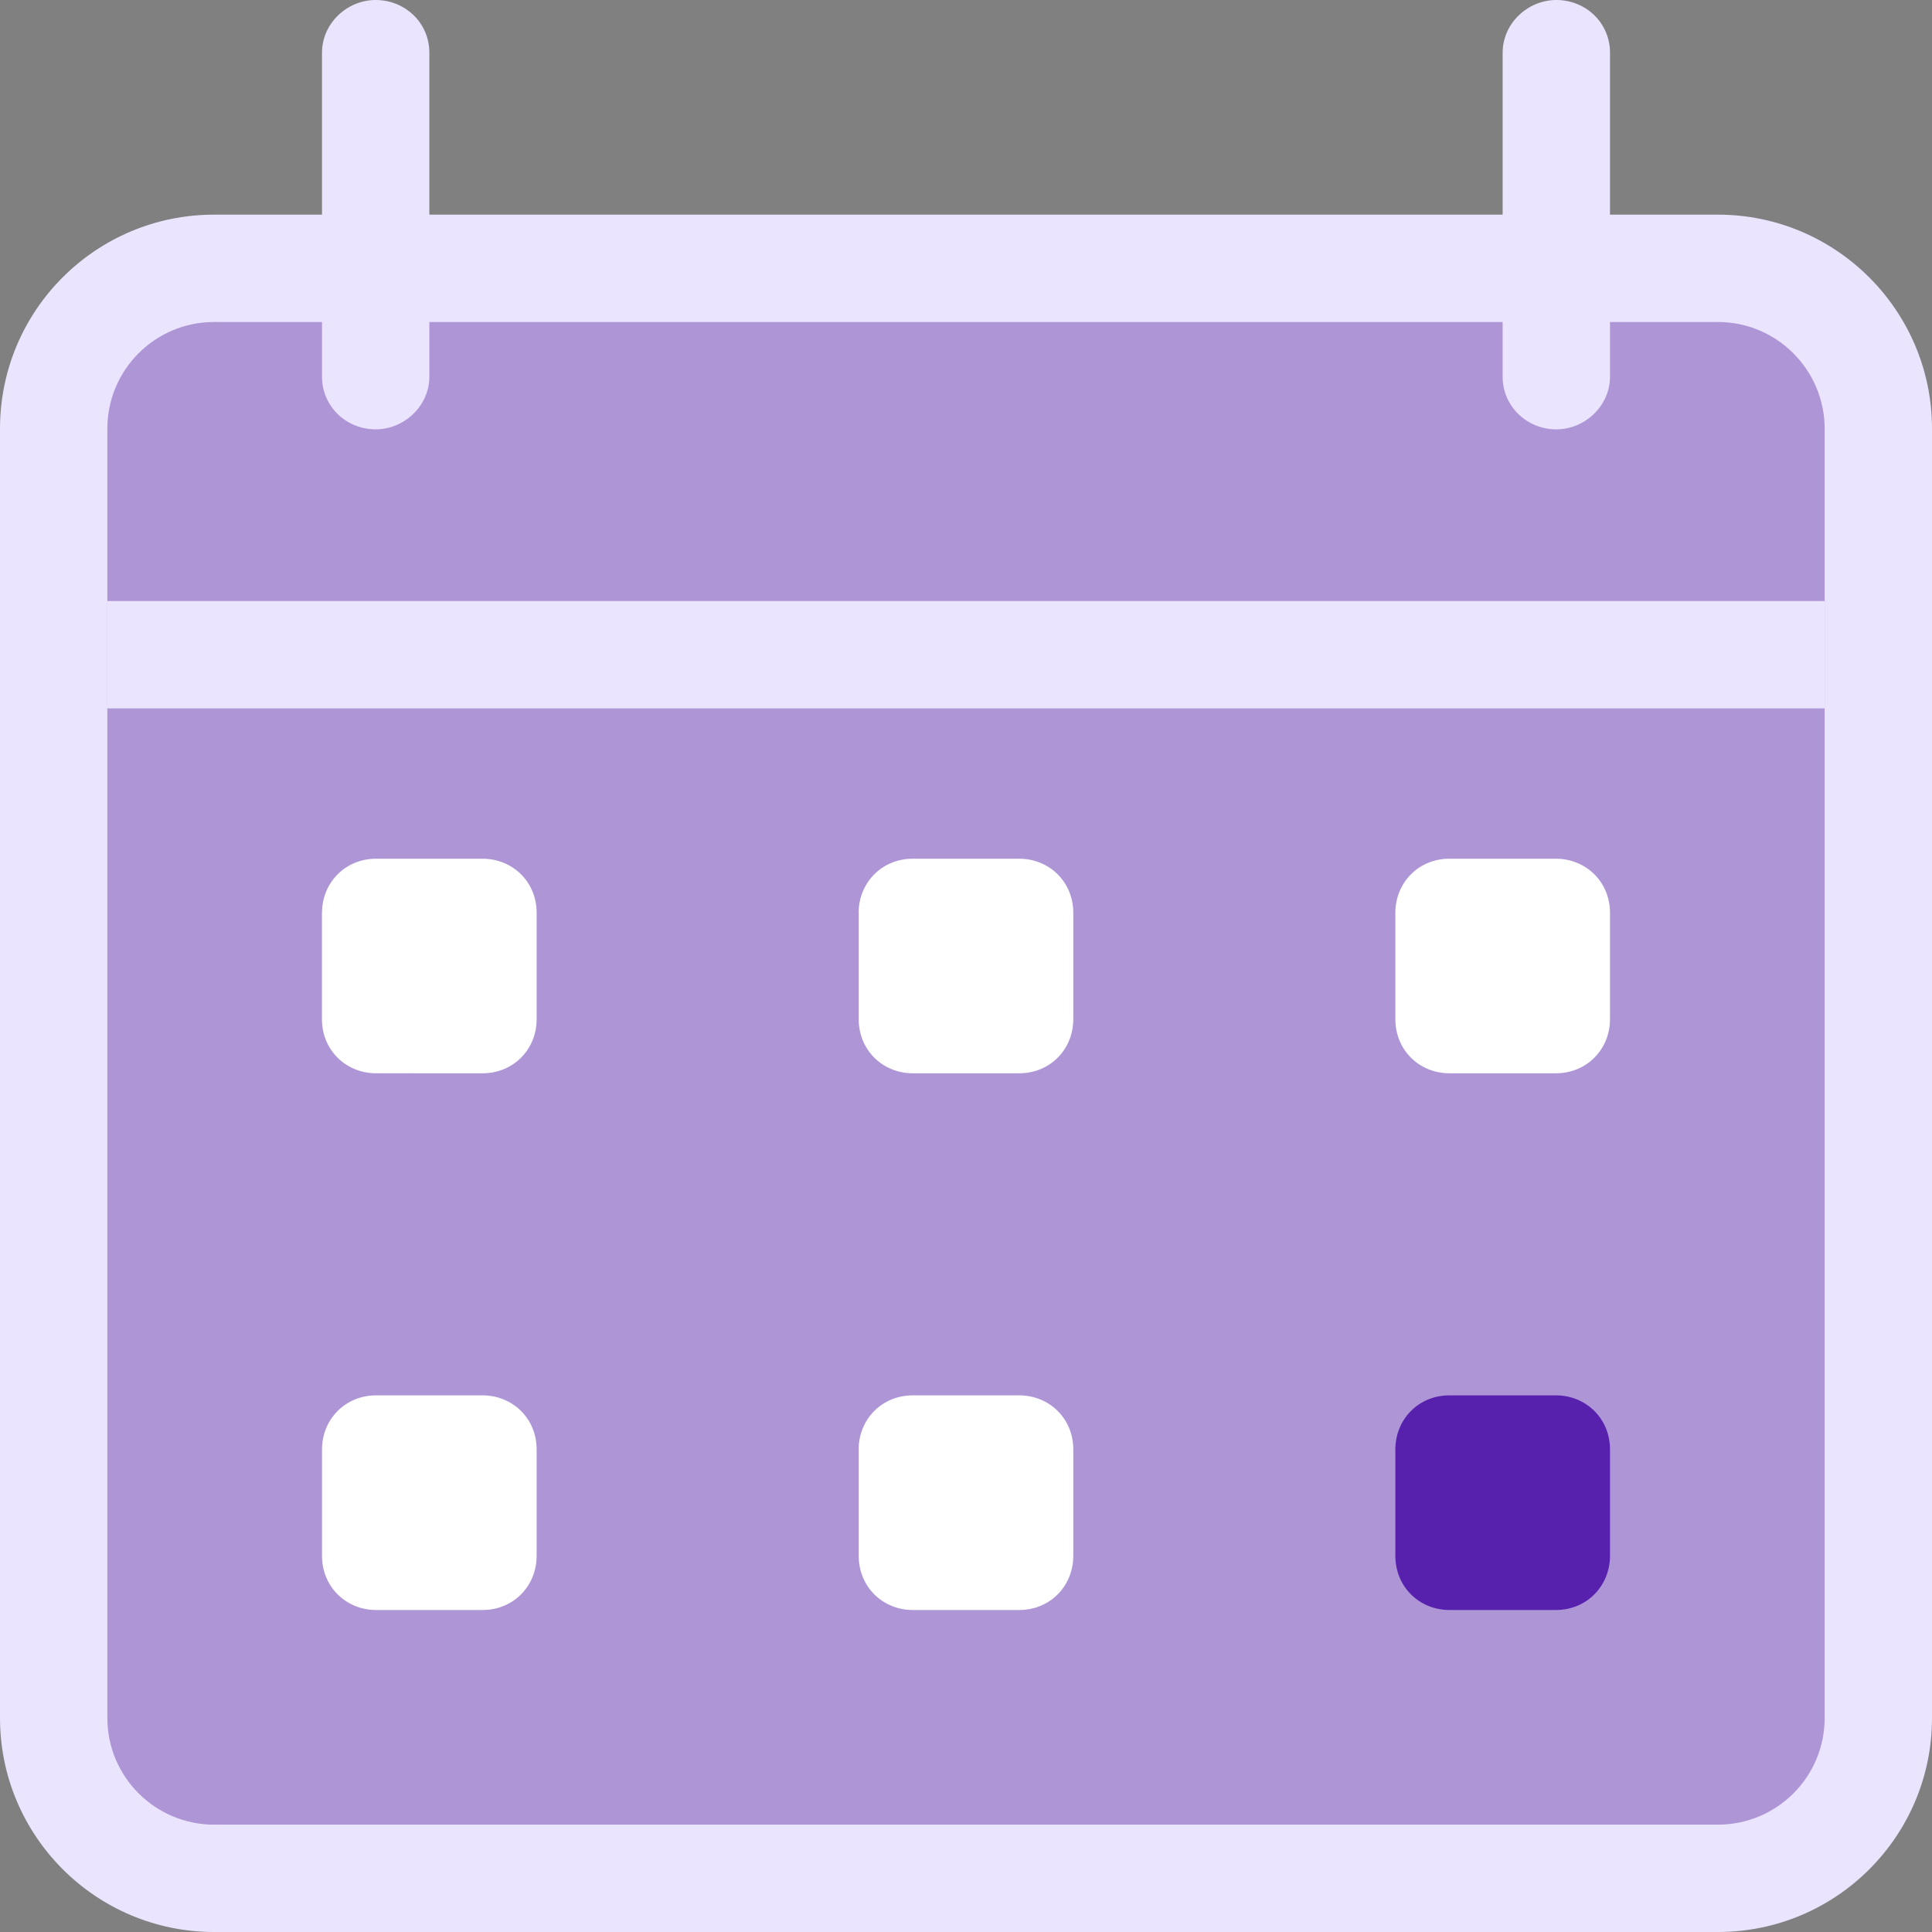 <svg xmlns="http://www.w3.org/2000/svg" width="30" height="30" viewBox="0 0 30 30">
    <rect x="0" y="0" width="30" height="30" fill="#808080" stroke="none"/>
    <g fill="none">
        <path fill="#EAE4FE" d="M25 3.333h1.675C28.51 3.333 30 4.824 30 6.657v20.02C30 28.512 28.512 30 26.675 30H3.325C1.49 30 0 28.51 0 26.677V6.657C0 4.82 1.488 3.333 3.325 3.333H5V.817C5 .366 5.387 0 5.833 0c.46 0 .834.358.834.817v2.516h16.666V.817c0-.451.387-.817.834-.817.46 0 .833.358.833.817v2.516z"/>
        <path fill="#AD95D6" d="M25 5v.85c0 .45-.387.817-.833.817-.46 0-.834-.359-.834-.818V5H6.667v.85c0 .45-.387.817-.834.817-.46 0-.833-.359-.833-.818V5H3.325c-.917 0-1.658.742-1.658 1.657v20.02c0 .913.743 1.656 1.658 1.656h23.35c.917 0 1.658-.741 1.658-1.656V6.657c0-.913-.743-1.657-1.658-1.657H25z"/>
        <path fill="#EAE4FE" d="M1.667 9.333L28.333 9.333 28.333 11 1.667 11z"/>
        <path fill="#FFF" d="M21.667 14.174c0-.464.356-.84.84-.84h1.652c.464 0 .841.356.841.84v1.652c0 .464-.357.84-.841.84h-1.651c-.465 0-.841-.356-.841-.84v-1.652zM13.333 14.174c0-.464.357-.84.841-.84h1.652c.464 0 .84.356.84.84v1.652c0 .464-.356.84-.84.84h-1.652c-.464 0-.84-.356-.84-.84v-1.652zM5 14.174c0-.464.357-.84.841-.84h1.651c.465 0 .841.356.841.84v1.652c0 .464-.356.84-.84.84H5.84c-.464 0-.841-.356-.841-.84v-1.652zM5 22.508c0-.465.357-.841.841-.841h1.651c.465 0 .841.356.841.84v1.652c0 .464-.356.841-.84.841H5.84C5.377 25 5 24.643 5 24.159v-1.651zM13.333 22.508c0-.465.357-.841.841-.841h1.652c.464 0 .84.356.84.84v1.652c0 .464-.356.841-.84.841h-1.652c-.464 0-.84-.357-.84-.841v-1.651z"/>
        <path fill="#5721AE" d="M21.667 22.508c0-.465.356-.841.84-.841h1.652c.464 0 .841.356.841.84v1.652c0 .464-.357.841-.841.841h-1.651c-.465 0-.841-.357-.841-.841v-1.651z"/>
    </g>
</svg>
